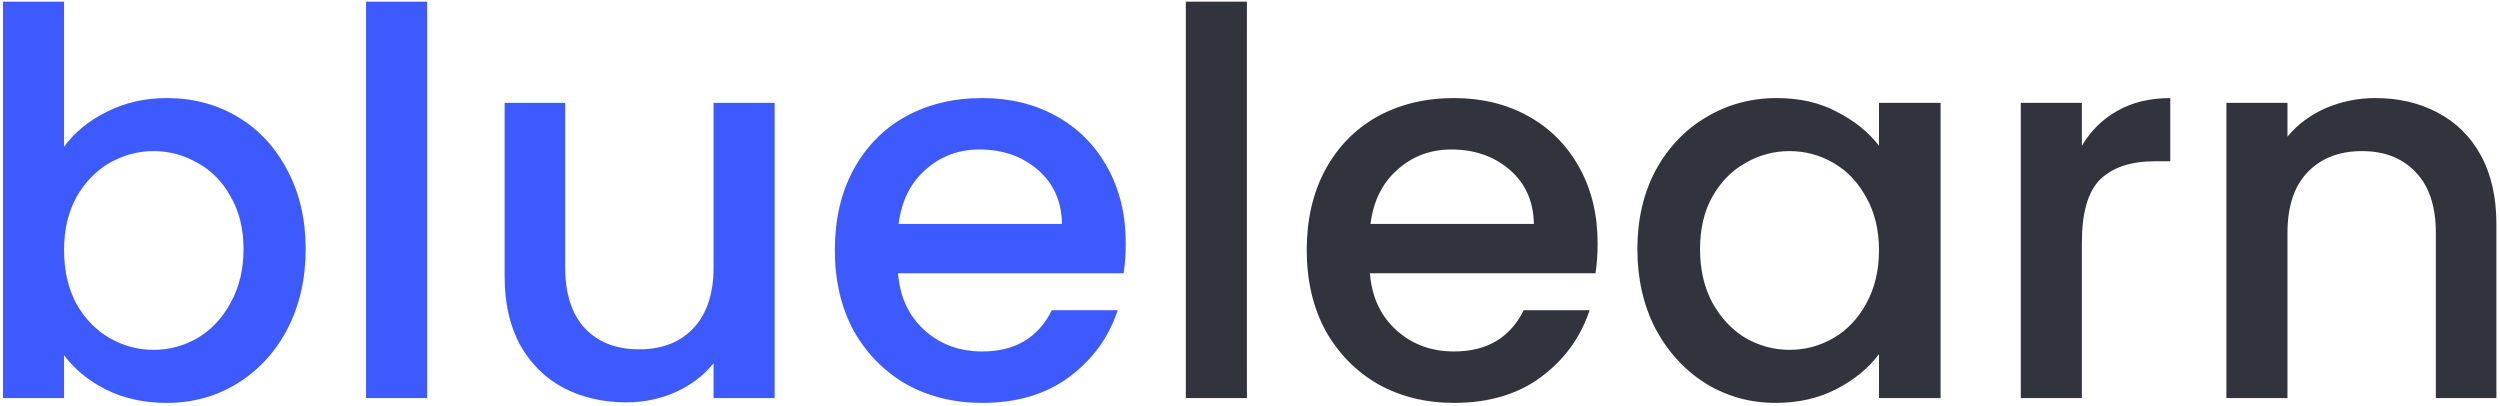 <svg width="672" height="109" viewBox="0 0 672 109" fill="none" xmlns="http://www.w3.org/2000/svg">
<path d="M17.216 39.464C20 35.624 23.792 32.504 28.592 30.104C33.488 27.608 38.912 26.36 44.864 26.36C51.872 26.36 58.208 28.04 63.872 31.4C69.536 34.76 74 39.56 77.264 45.8C80.528 51.944 82.16 59 82.16 66.968C82.16 74.936 80.528 82.088 77.264 88.424C74 94.664 69.488 99.56 63.728 103.112C58.064 106.568 51.776 108.296 44.864 108.296C38.72 108.296 33.248 107.096 28.448 104.696C23.744 102.296 20 99.224 17.216 95.48V107H0.8V0.44H17.216V39.464ZM65.456 66.968C65.456 61.496 64.304 56.792 62 52.856C59.792 48.824 56.816 45.8 53.072 43.784C49.424 41.672 45.488 40.616 41.264 40.616C37.136 40.616 33.2 41.672 29.456 43.784C25.808 45.896 22.832 48.968 20.528 53C18.32 57.032 17.216 61.784 17.216 67.256C17.216 72.728 18.32 77.528 20.528 81.656C22.832 85.688 25.808 88.76 29.456 90.872C33.2 92.984 37.136 94.04 41.264 94.04C45.488 94.04 49.424 92.984 53.072 90.872C56.816 88.664 59.792 85.496 62 81.368C64.304 77.24 65.456 72.44 65.456 66.968ZM114.81 0.44V107H98.394V0.44H114.81ZM208.219 27.656V107H191.803V97.64C189.211 100.904 185.803 103.496 181.579 105.416C177.451 107.24 173.035 108.152 168.331 108.152C162.091 108.152 156.475 106.856 151.483 104.264C146.587 101.672 142.699 97.832 139.819 92.744C137.035 87.656 135.643 81.512 135.643 74.312V27.656H151.915V71.864C151.915 78.968 153.691 84.44 157.243 88.28C160.795 92.024 165.643 93.896 171.787 93.896C177.931 93.896 182.779 92.024 186.331 88.28C189.979 84.44 191.803 78.968 191.803 71.864V27.656H208.219ZM302.598 65.384C302.598 68.36 302.406 71.048 302.022 73.448H241.398C241.878 79.784 244.23 84.872 248.454 88.712C252.678 92.552 257.862 94.472 264.006 94.472C272.838 94.472 279.078 90.776 282.726 83.384H300.438C298.038 90.68 293.67 96.68 287.334 101.384C281.094 105.992 273.318 108.296 264.006 108.296C256.422 108.296 249.606 106.616 243.558 103.256C237.606 99.8 232.902 95 229.446 88.856C226.086 82.616 224.406 75.416 224.406 67.256C224.406 59.096 226.038 51.944 229.302 45.8C232.662 39.56 237.318 34.76 243.27 31.4C249.318 28.04 256.23 26.36 264.006 26.36C271.494 26.36 278.166 27.992 284.022 31.256C289.878 34.52 294.438 39.128 297.702 45.08C300.966 50.936 302.598 57.704 302.598 65.384ZM285.462 60.2C285.366 54.152 283.206 49.304 278.982 45.656C274.758 42.008 269.526 40.184 263.286 40.184C257.622 40.184 252.774 42.008 248.742 45.656C244.71 49.208 242.31 54.056 241.542 60.2H285.462Z" fill="#3D5AFF"/>
<path d="M335.169 0.44V107H318.753V0.44H335.169ZM429.442 65.384C429.442 68.36 429.25 71.048 428.866 73.448H368.242C368.722 79.784 371.074 84.872 375.298 88.712C379.522 92.552 384.706 94.472 390.85 94.472C399.682 94.472 405.922 90.776 409.57 83.384H427.282C424.882 90.68 420.514 96.68 414.178 101.384C407.938 105.992 400.162 108.296 390.85 108.296C383.266 108.296 376.45 106.616 370.402 103.256C364.45 99.8 359.746 95 356.29 88.856C352.93 82.616 351.25 75.416 351.25 67.256C351.25 59.096 352.882 51.944 356.146 45.8C359.506 39.56 364.162 34.76 370.114 31.4C376.162 28.04 383.074 26.36 390.85 26.36C398.338 26.36 405.01 27.992 410.866 31.256C416.722 34.52 421.282 39.128 424.546 45.08C427.81 50.936 429.442 57.704 429.442 65.384ZM412.306 60.2C412.21 54.152 410.05 49.304 405.826 45.656C401.602 42.008 396.37 40.184 390.13 40.184C384.466 40.184 379.618 42.008 375.586 45.656C371.554 49.208 369.154 54.056 368.386 60.2H412.306ZM440.125 66.968C440.125 59 441.757 51.944 445.021 45.8C448.381 39.656 452.893 34.904 458.557 31.544C464.317 28.088 470.653 26.36 477.565 26.36C483.805 26.36 489.229 27.608 493.837 30.104C498.541 32.504 502.285 35.528 505.069 39.176V27.656H521.629V107H505.069V95.192C502.285 98.936 498.493 102.056 493.693 104.552C488.893 107.048 483.421 108.296 477.277 108.296C470.461 108.296 464.221 106.568 458.557 103.112C452.893 99.56 448.381 94.664 445.021 88.424C441.757 82.088 440.125 74.936 440.125 66.968ZM505.069 67.256C505.069 61.784 503.917 57.032 501.613 53C499.405 48.968 496.477 45.896 492.829 43.784C489.181 41.672 485.245 40.616 481.021 40.616C476.797 40.616 472.861 41.672 469.213 43.784C465.565 45.8 462.589 48.824 460.285 52.856C458.077 56.792 456.973 61.496 456.973 66.968C456.973 72.44 458.077 77.24 460.285 81.368C462.589 85.496 465.565 88.664 469.213 90.872C472.957 92.984 476.893 94.04 481.021 94.04C485.245 94.04 489.181 92.984 492.829 90.872C496.477 88.76 499.405 85.688 501.613 81.656C503.917 77.528 505.069 72.728 505.069 67.256ZM559.607 39.176C562.007 35.144 565.175 32.024 569.111 29.816C573.143 27.512 577.895 26.36 583.367 26.36V43.352H579.191C572.759 43.352 567.863 44.984 564.503 48.248C561.239 51.512 559.607 57.176 559.607 65.24V107H543.191V27.656H559.607V39.176ZM638.488 26.36C644.728 26.36 650.296 27.656 655.192 30.248C660.184 32.84 664.072 36.68 666.856 41.768C669.64 46.856 671.032 53 671.032 60.2V107H654.76V62.648C654.76 55.544 652.984 50.12 649.432 46.376C645.88 42.536 641.032 40.616 634.888 40.616C628.744 40.616 623.848 42.536 620.2 46.376C616.648 50.12 614.872 55.544 614.872 62.648V107H598.456V27.656H614.872V36.728C617.56 33.464 620.968 30.92 625.096 29.096C629.32 27.272 633.784 26.36 638.488 26.36Z" fill="#31343C"/>
</svg>
